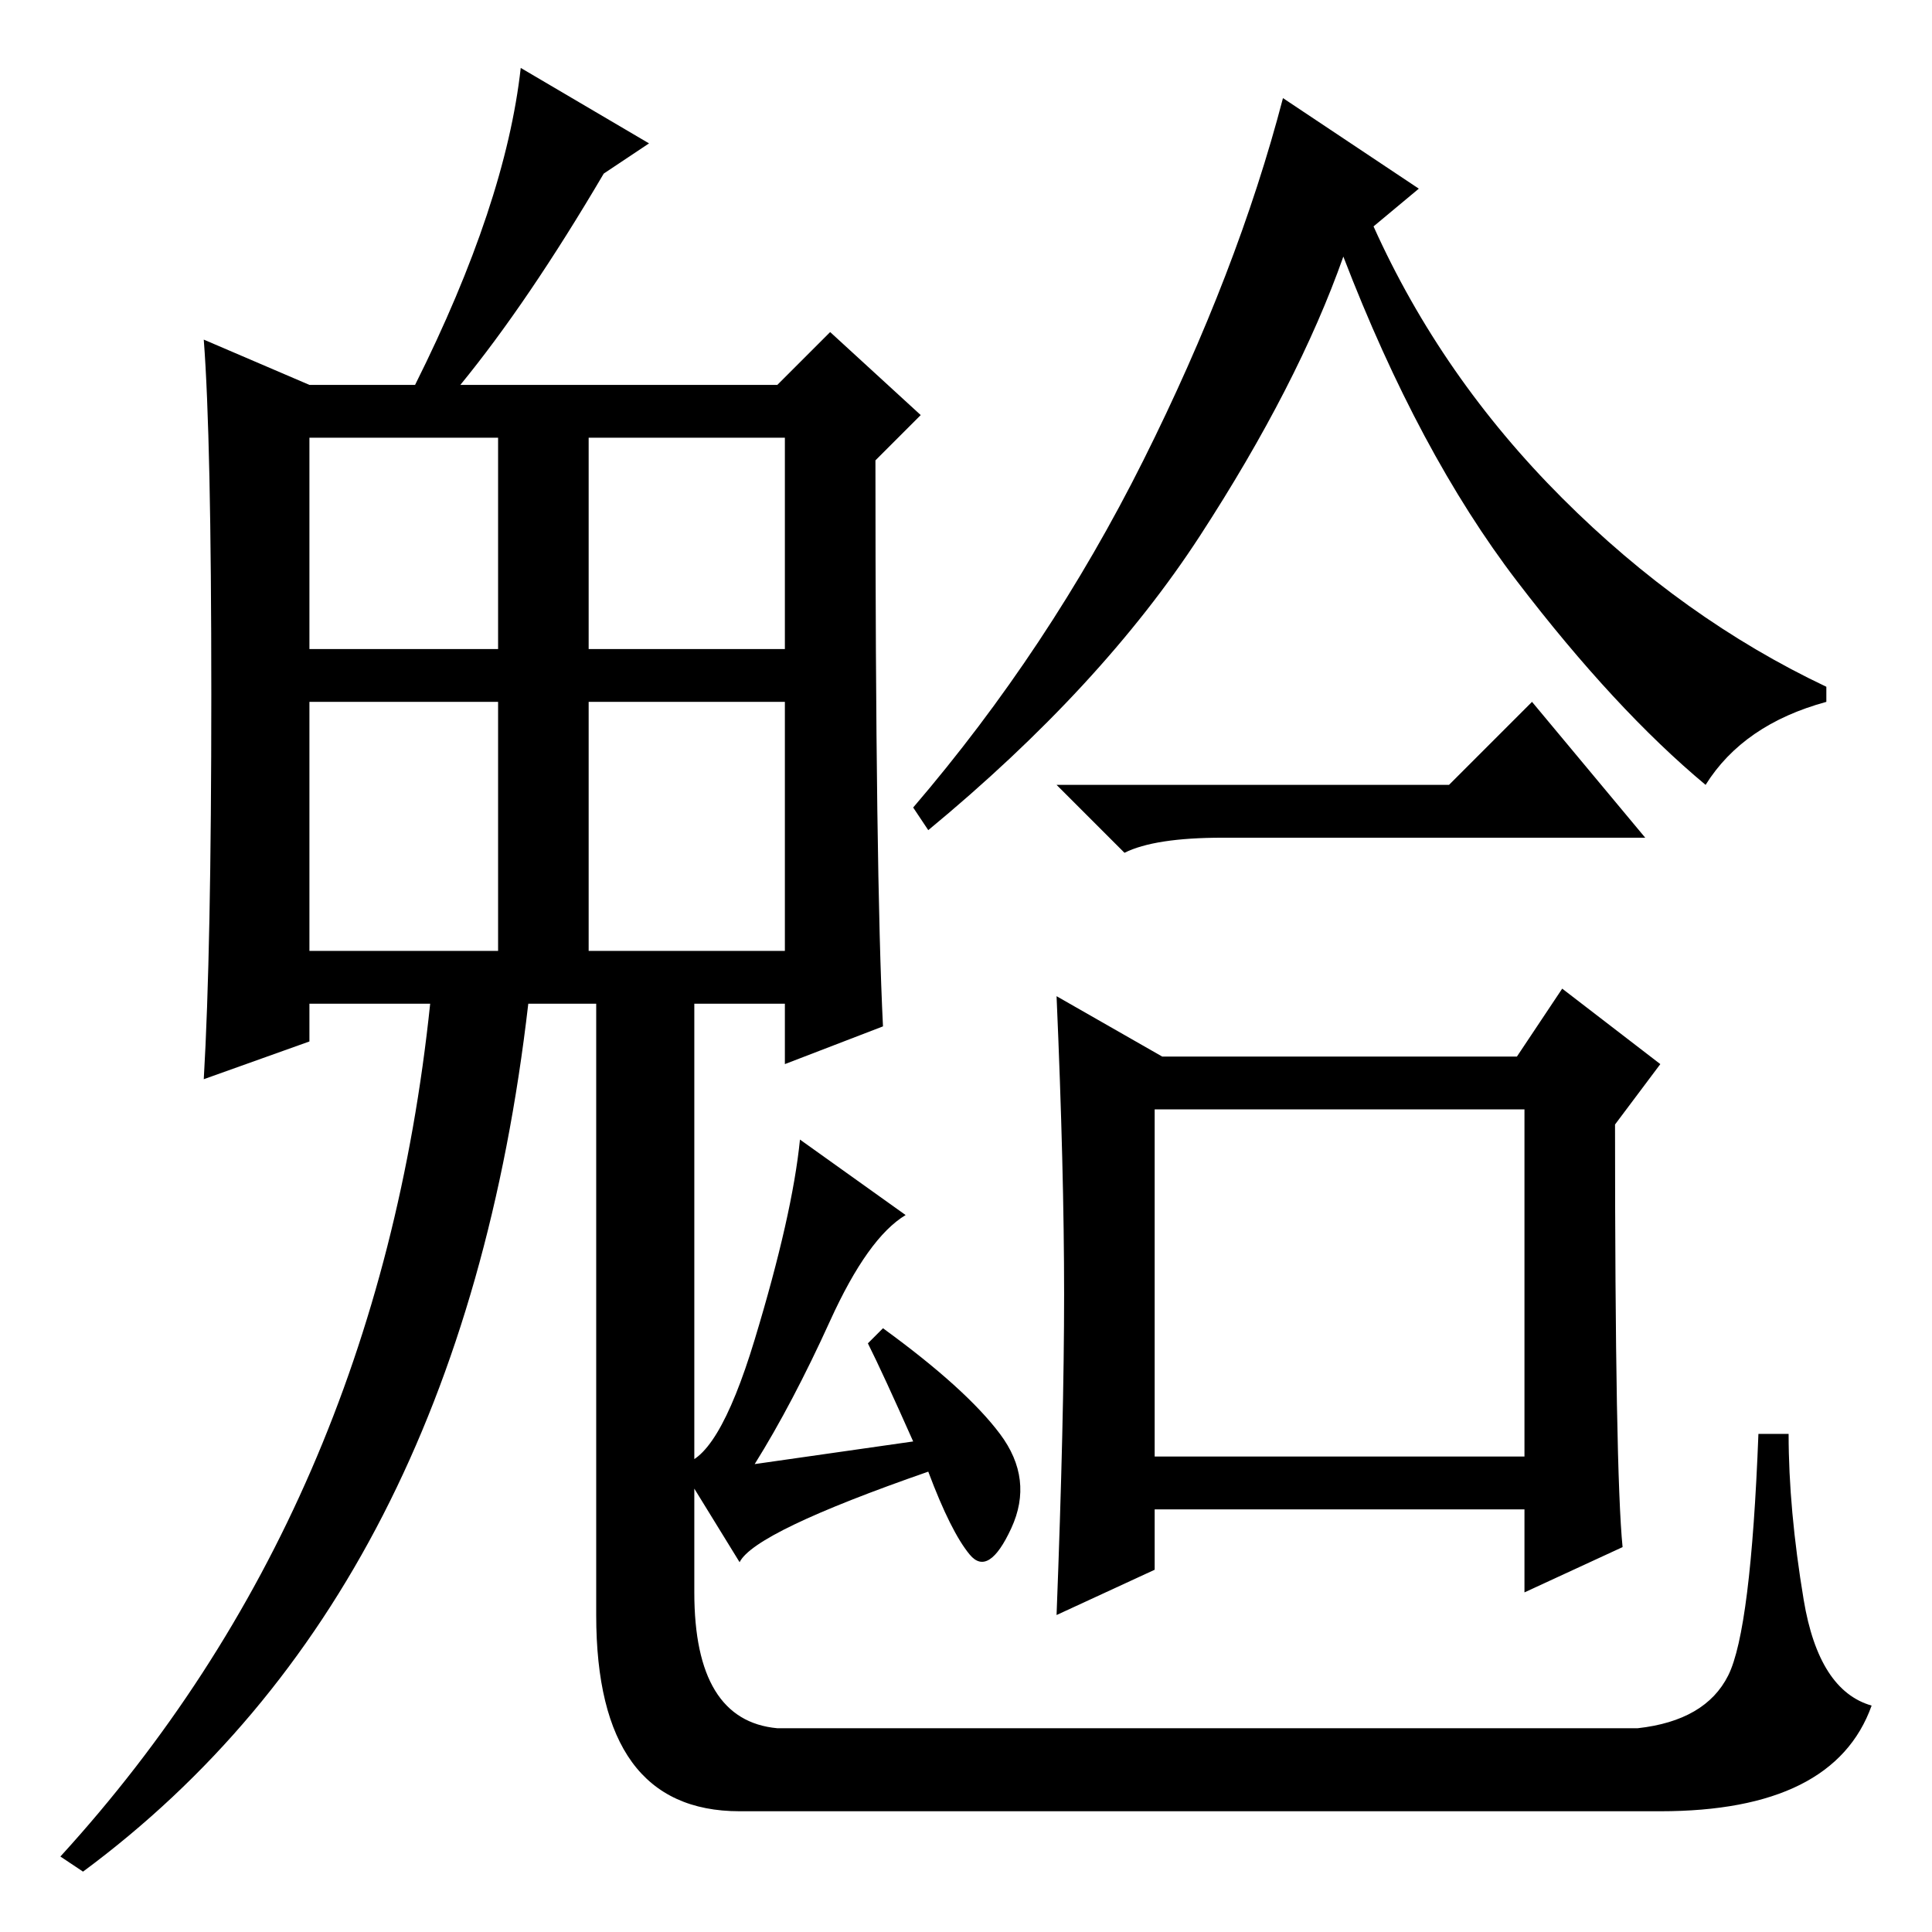 <?xml version="1.0" standalone="no"?>
<!DOCTYPE svg PUBLIC "-//W3C//DTD SVG 1.1//EN" "http://www.w3.org/Graphics/SVG/1.1/DTD/svg11.dtd" >
<svg xmlns="http://www.w3.org/2000/svg" xmlns:xlink="http://www.w3.org/1999/xlink" version="1.1" viewBox="0 -36 256 256">
  <g transform="matrix(1 0 0 -1 0 220)">
   <path fill="currentColor"
d="M226 152q-12 10 -25 27t-23 43q-6 -17 -19 -37t-36 -39l-2 3q18 21 30.5 46t18.5 48l18 -12l-6 -5q9 -20 25 -36t35 -25v-2q-11 -3 -16 -11zM192 152l11 11l15 -18h-56q-9 0 -13 -2l-9 9h52zM215 51l-13 -6v11h-49v-8l-13 -6q1 26 1 42.5t-1 39.5l14 -8h47l6 9l13 -10
l-6 -8q0 -46 1 -56zM153 109v-46h49v46h-49zM120 95q-5 -3 -10 -14t-10 -19l21 3q-4 9 -6 13l2 2q11 -8 15.5 -14t1.5 -12.5t-5.5 -3.5t-5.5 11q-23 -8 -25 -12l-8 13q5 0 10 16.5t6 26.5zM41 170h25v28h-25v-28zM78 170h26v28h-26v-28zM41 130h25v33h-25v-33zM78 130h26v33
h-26v-33zM92 126v-19v-62q0 -17 11 -18h114q9 1 12 7t4 32h4q0 -10 2 -22t9 -14q-5 -14 -28 -14h-122q-19 0 -19 26v84h13zM11 8l-3 2q42 46 49 113h-16v-5l-14 -5q1 17 1 51t-1 47l14 -6h14q12 24 14 42l17 -10l-6 -4q-10 -17 -19 -28h42l7 7l12 -11l-6 -6q0 -55 1 -75
l-13 -5v8h-34q-9 -78 -59 -115z" />
  </g>

</svg>
